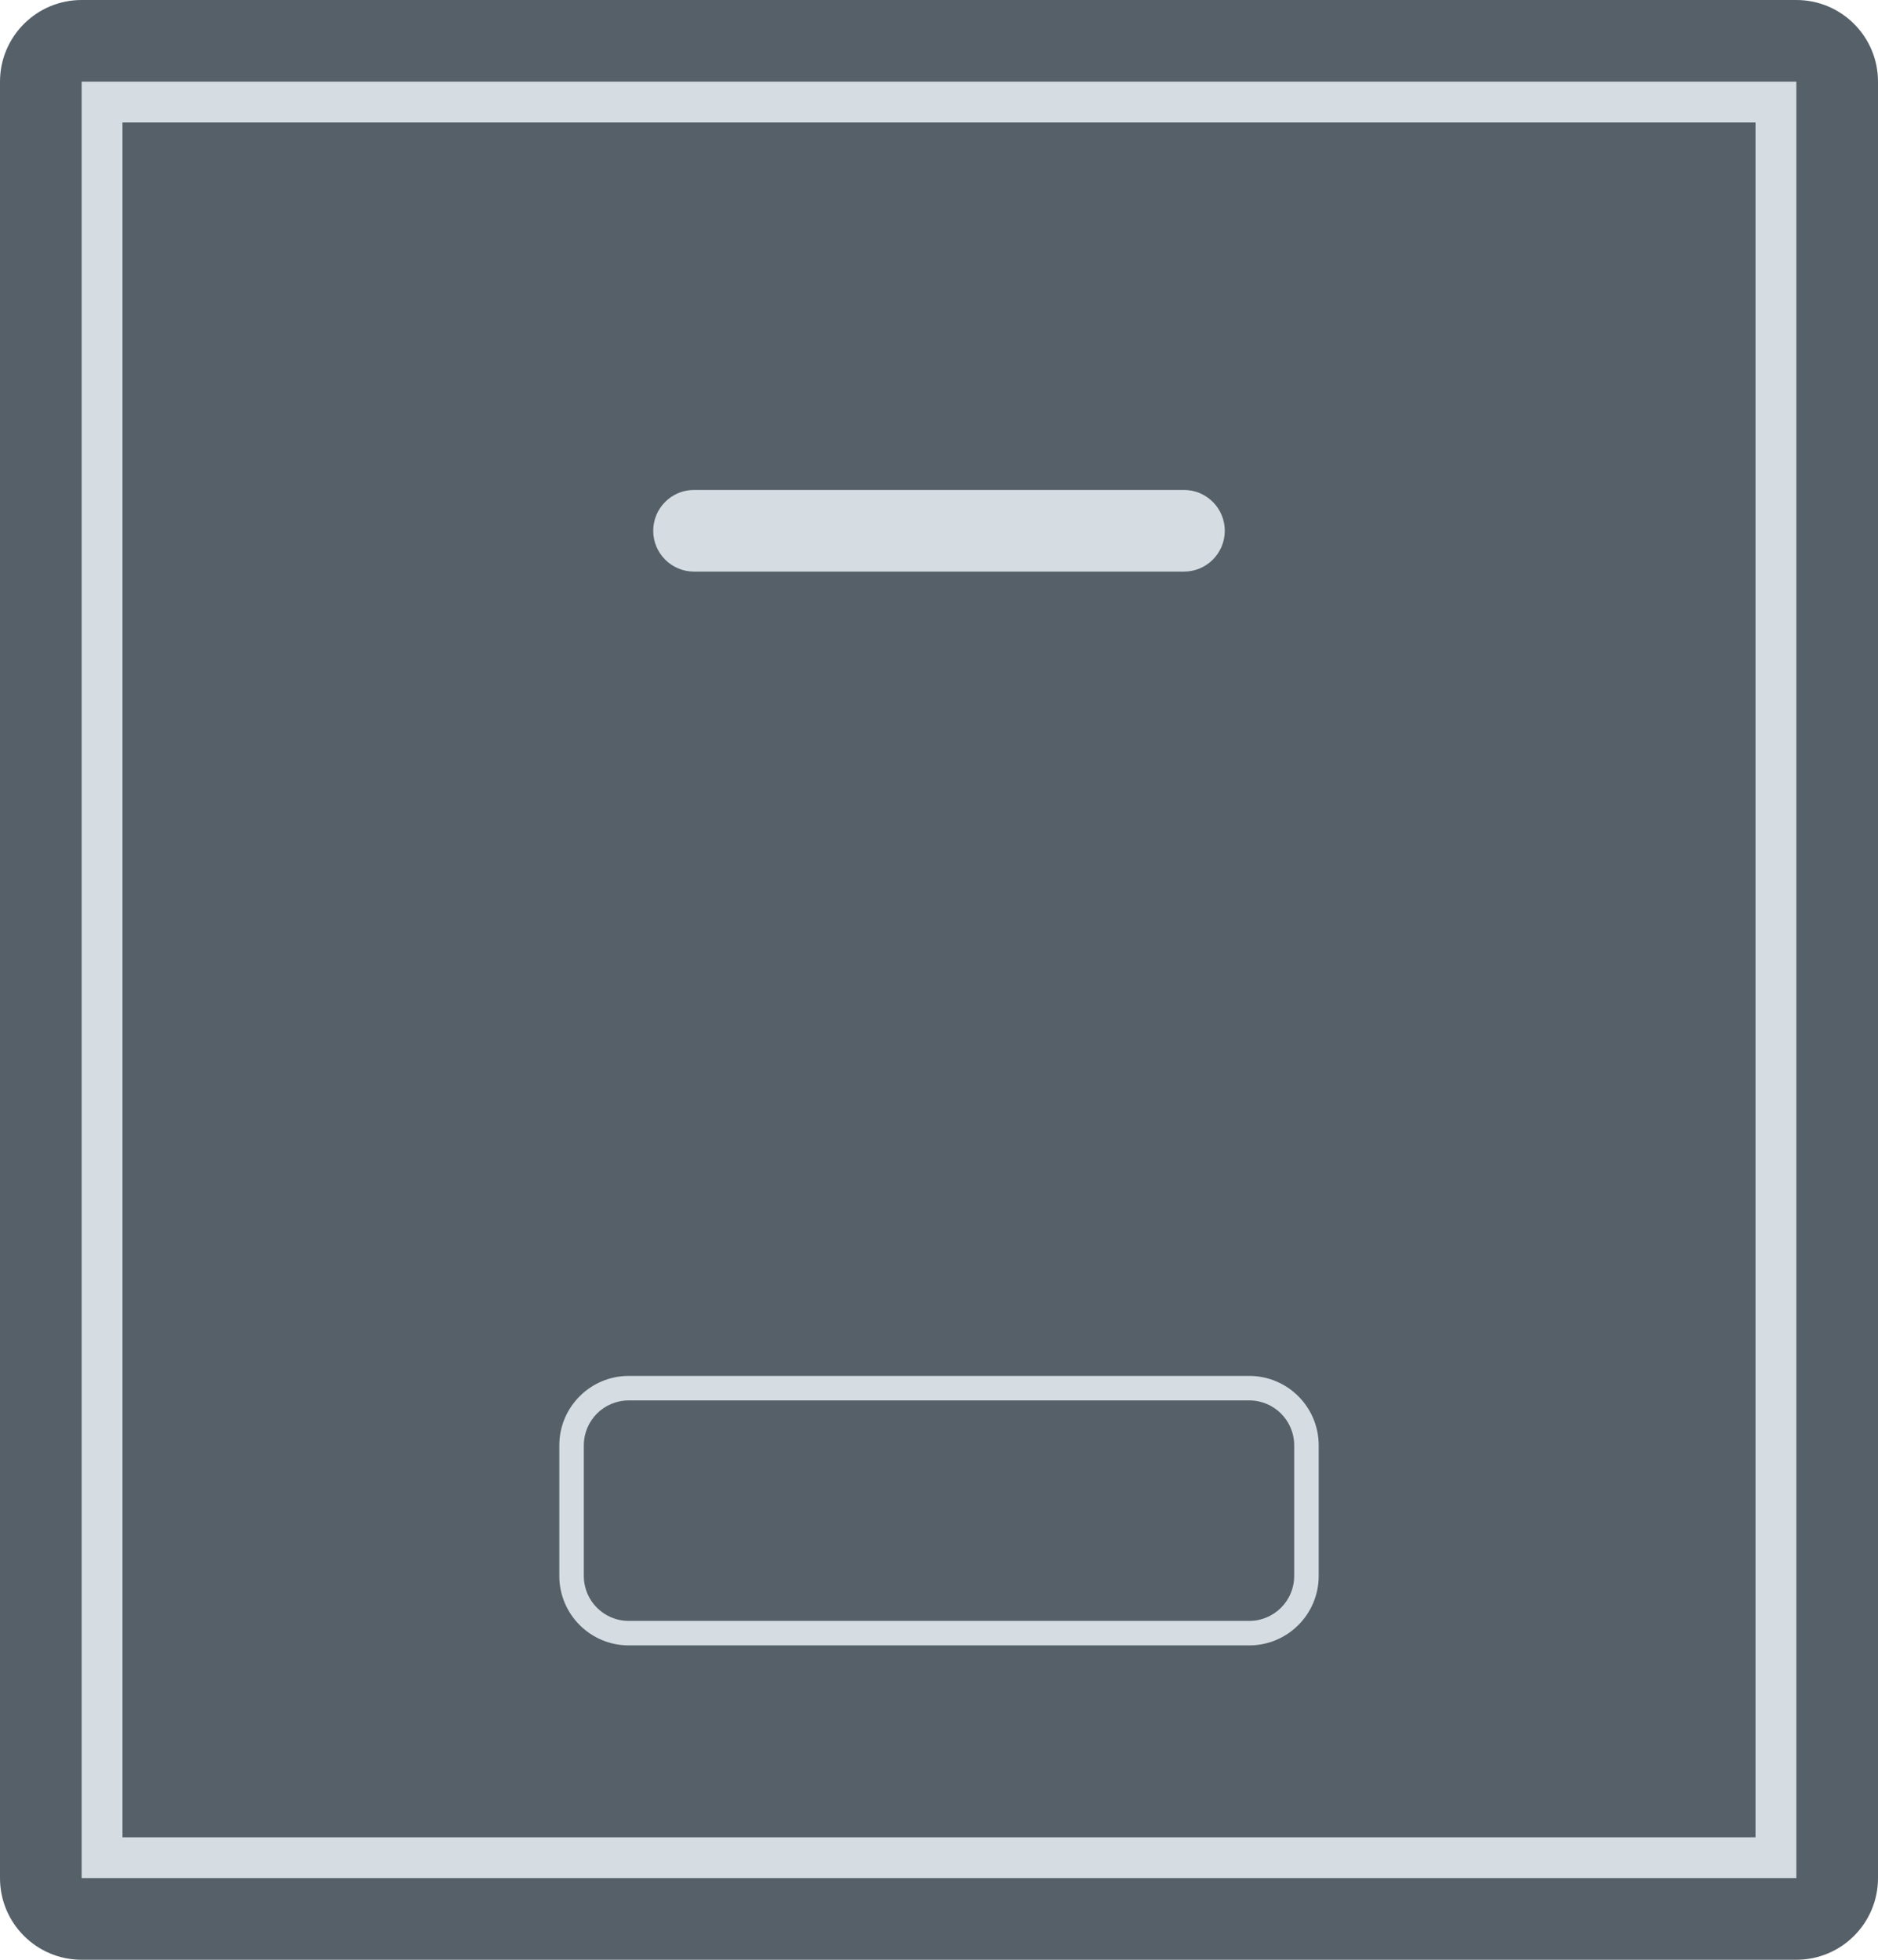 <svg width="23" height="24" viewBox="0 0 23 24" fill="none" xmlns="http://www.w3.org/2000/svg">
<path d="M0 1C0 0.448 0.448 0 1 0H22C22.552 0 23 0.448 23 1V23C23 23.552 22.552 24 22 24H1C0.448 24 0 23.552 0 23V1Z" fill="#556068"/>
<path fill-rule="evenodd" clip-rule="evenodd" d="M21.5 1.5H1.5V22.5H21.5V1.5ZM1 1V23H22V1H1Z" fill="#D5DDE2"/>
<path d="M8 6.5C8 6.224 8.224 6 8.5 6H14.5C14.776 6 15 6.224 15 6.5V6.5C15 6.776 14.776 7 14.5 7H8.5C8.224 7 8 6.776 8 6.5V6.5Z" fill="#D5DDE2"/>
<path fill-rule="evenodd" clip-rule="evenodd" d="M6.85 17.7C6.85 17.231 7.231 16.85 7.7 16.85H15.3C15.769 16.85 16.15 17.231 16.15 17.7V19.3C16.15 19.769 15.769 20.15 15.3 20.15H7.7C7.231 20.15 6.85 19.769 6.85 19.3V17.7ZM7.7 17.15C7.396 17.15 7.15 17.396 7.15 17.7V19.3C7.15 19.604 7.396 19.85 7.7 19.85H15.3C15.604 19.85 15.85 19.604 15.85 19.3V17.7C15.85 17.396 15.604 17.15 15.3 17.15H7.7Z" fill="#D5DDE2"/>
</svg>
